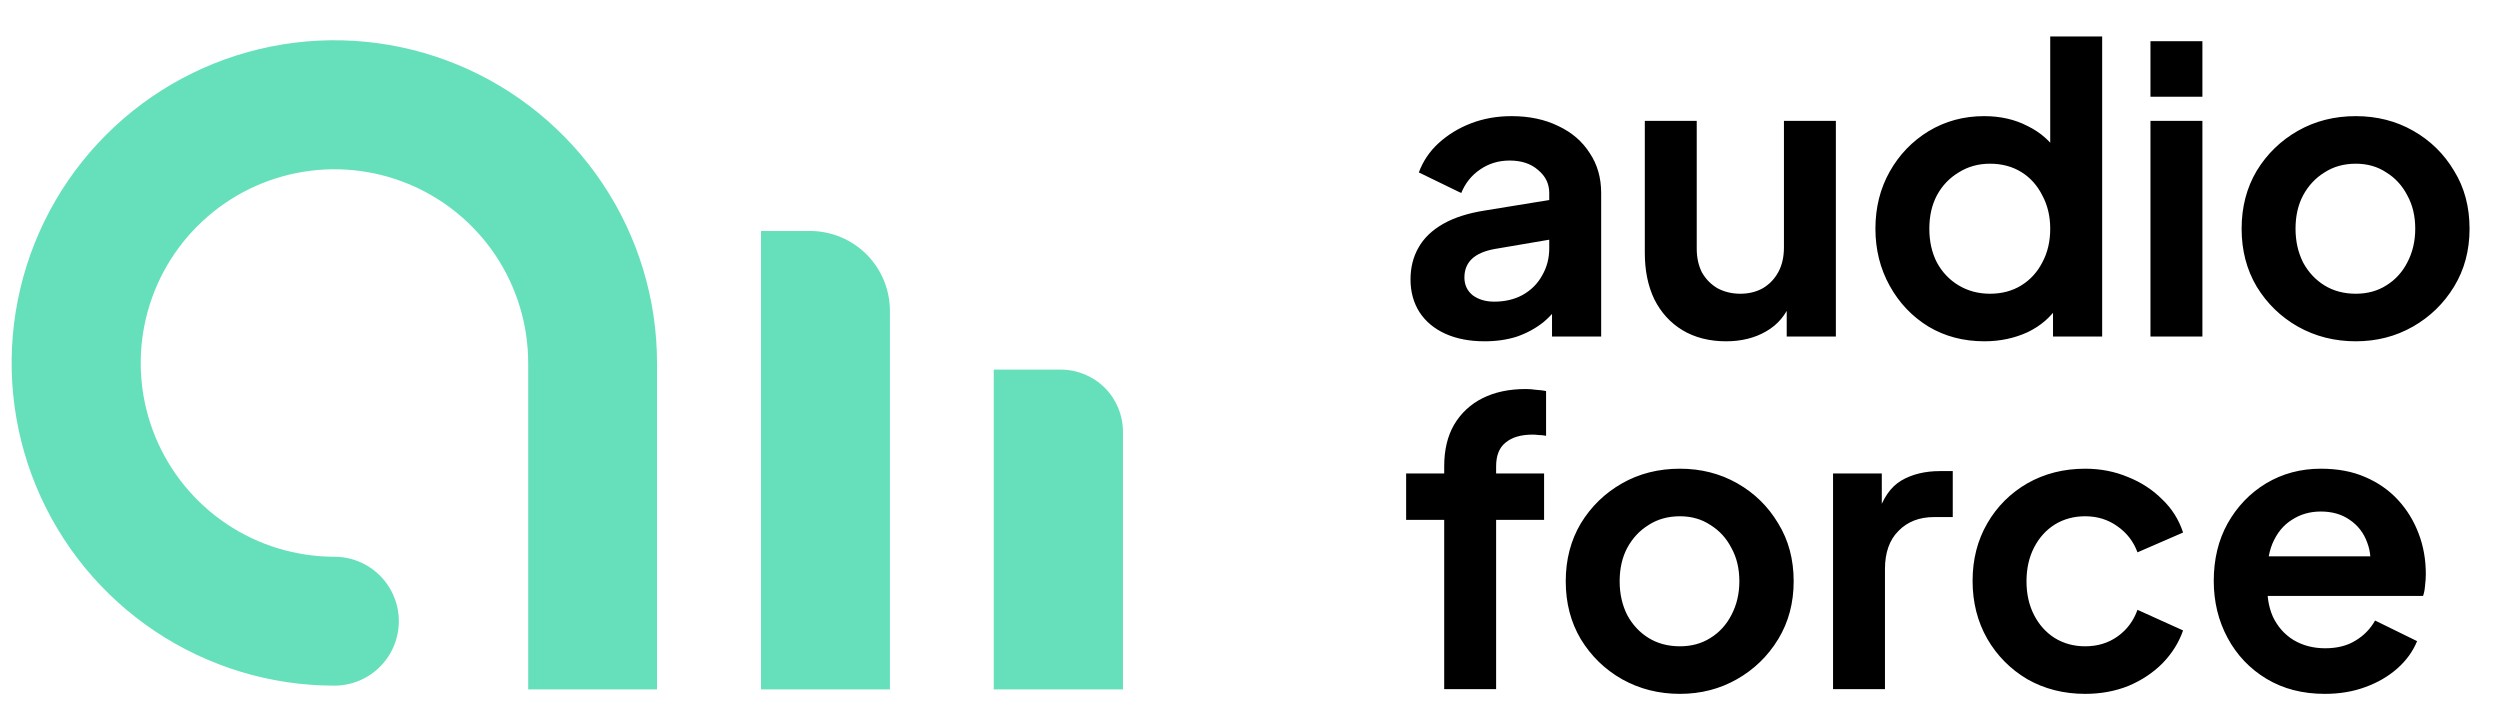 <svg width="156" height="44" viewBox="0 0 156 44" fill="none" xmlns="http://www.w3.org/2000/svg">
<path d="M40.998 22.648V43.017H32.959V22.648C32.958 20.257 32.248 17.921 30.92 15.933C29.591 13.946 27.703 12.397 25.494 11.482C23.285 10.568 20.855 10.329 18.51 10.795C16.166 11.262 14.012 12.413 12.322 14.104C10.631 15.794 9.48 17.948 9.013 20.293C8.547 22.637 8.786 25.067 9.7 27.276C10.615 29.485 12.164 31.373 14.151 32.702C16.138 34.031 18.475 34.74 20.866 34.741C21.932 34.741 22.955 35.165 23.709 35.919C24.464 36.673 24.887 37.696 24.887 38.762C24.887 39.829 24.464 40.852 23.709 41.606C22.955 42.36 21.932 42.784 20.866 42.784C16.883 42.785 12.99 41.605 9.678 39.392C6.366 37.18 3.784 34.036 2.26 30.356C0.735 26.677 0.336 22.628 1.112 18.722C1.889 14.816 3.806 11.227 6.622 8.411C9.438 5.594 13.026 3.676 16.932 2.899C20.838 2.122 24.887 2.52 28.567 4.044C32.246 5.568 35.391 8.149 37.604 11.46C39.817 14.772 40.998 18.665 40.998 22.648Z" fill="#65E0BB"/>
<path d="M47.488 14.413H50.544C51.867 14.413 53.135 14.938 54.071 15.873C55.006 16.808 55.531 18.077 55.531 19.4V43.017H47.488V14.413Z" fill="#65E0BB"/>
<path d="M62.01 23.065H66.199C67.227 23.065 68.212 23.473 68.939 24.2C69.665 24.926 70.073 25.912 70.073 26.939V43.017H62.01V23.065Z" fill="#65E0BB"/>
<path d="M92.641 21.297C91.701 21.297 90.885 21.14 90.192 20.827C89.5 20.514 88.964 20.068 88.584 19.491C88.205 18.898 88.016 18.213 88.016 17.438C88.016 16.696 88.18 16.037 88.51 15.459C88.84 14.866 89.351 14.371 90.044 13.975C90.736 13.579 91.61 13.299 92.666 13.134L97.069 12.417V14.89L93.284 15.534C92.641 15.649 92.163 15.855 91.849 16.152C91.536 16.449 91.379 16.836 91.379 17.314C91.379 17.776 91.553 18.147 91.899 18.427C92.262 18.691 92.707 18.823 93.235 18.823C93.911 18.823 94.504 18.683 95.016 18.403C95.543 18.106 95.947 17.702 96.228 17.191C96.524 16.68 96.673 16.119 96.673 15.509V12.046C96.673 11.469 96.442 10.991 95.98 10.611C95.535 10.215 94.941 10.018 94.199 10.018C93.507 10.018 92.888 10.207 92.344 10.586C91.816 10.949 91.429 11.436 91.182 12.046L88.535 10.76C88.799 10.05 89.211 9.44 89.772 8.929C90.349 8.402 91.025 7.989 91.8 7.692C92.575 7.396 93.416 7.247 94.323 7.247C95.428 7.247 96.401 7.453 97.242 7.866C98.083 8.261 98.734 8.822 99.196 9.548C99.674 10.257 99.913 11.089 99.913 12.046V21H96.846V18.7L97.538 18.65C97.192 19.227 96.78 19.714 96.302 20.11C95.823 20.489 95.279 20.786 94.669 21C94.059 21.198 93.383 21.297 92.641 21.297ZM107.707 21.297C106.668 21.297 105.761 21.066 104.986 20.604C104.227 20.142 103.642 19.499 103.23 18.675C102.834 17.85 102.636 16.886 102.636 15.781V7.544H105.876V15.509C105.876 16.069 105.983 16.564 106.198 16.993C106.429 17.405 106.75 17.735 107.162 17.982C107.591 18.213 108.069 18.329 108.597 18.329C109.125 18.329 109.595 18.213 110.007 17.982C110.419 17.735 110.741 17.397 110.972 16.968C111.203 16.539 111.318 16.028 111.318 15.435V7.544H114.558V21H111.491V18.353L111.763 18.823C111.45 19.648 110.93 20.266 110.205 20.678C109.496 21.091 108.663 21.297 107.707 21.297ZM123.828 21.297C122.526 21.297 121.363 20.992 120.341 20.382C119.318 19.755 118.51 18.906 117.917 17.834C117.323 16.762 117.026 15.575 117.026 14.272C117.026 12.953 117.323 11.765 117.917 10.71C118.51 9.655 119.318 8.814 120.341 8.187C121.38 7.561 122.534 7.247 123.804 7.247C124.826 7.247 125.733 7.453 126.525 7.866C127.333 8.261 127.967 8.822 128.429 9.548L127.934 10.215V2.275H131.175V21H128.108V18.403L128.454 19.046C127.992 19.771 127.349 20.332 126.525 20.728C125.7 21.107 124.801 21.297 123.828 21.297ZM124.175 18.329C124.917 18.329 125.568 18.155 126.129 17.809C126.689 17.463 127.126 16.985 127.44 16.375C127.77 15.764 127.934 15.063 127.934 14.272C127.934 13.497 127.77 12.804 127.44 12.194C127.126 11.568 126.689 11.081 126.129 10.735C125.568 10.389 124.917 10.215 124.175 10.215C123.449 10.215 122.798 10.397 122.221 10.76C121.643 11.106 121.19 11.584 120.86 12.194C120.547 12.788 120.39 13.48 120.39 14.272C120.39 15.063 120.547 15.764 120.86 16.375C121.19 16.985 121.643 17.463 122.221 17.809C122.798 18.155 123.449 18.329 124.175 18.329ZM134.189 21V7.544H137.43V21H134.189ZM134.189 6.035V2.572H137.43V6.035H134.189ZM147.001 21.297C145.682 21.297 144.478 20.992 143.39 20.382C142.318 19.771 141.46 18.939 140.817 17.883C140.191 16.828 139.877 15.624 139.877 14.272C139.877 12.92 140.191 11.716 140.817 10.661C141.46 9.605 142.318 8.773 143.39 8.162C144.462 7.552 145.665 7.247 147.001 7.247C148.32 7.247 149.516 7.552 150.588 8.162C151.66 8.773 152.509 9.605 153.135 10.661C153.779 11.7 154.1 12.903 154.1 14.272C154.1 15.624 153.779 16.828 153.135 17.883C152.492 18.939 151.635 19.771 150.563 20.382C149.491 20.992 148.304 21.297 147.001 21.297ZM147.001 18.329C147.727 18.329 148.361 18.155 148.906 17.809C149.466 17.463 149.903 16.985 150.217 16.375C150.546 15.748 150.711 15.047 150.711 14.272C150.711 13.48 150.546 12.788 150.217 12.194C149.903 11.584 149.466 11.106 148.906 10.76C148.361 10.397 147.727 10.215 147.001 10.215C146.259 10.215 145.608 10.397 145.047 10.76C144.486 11.106 144.041 11.584 143.711 12.194C143.398 12.788 143.241 13.48 143.241 14.272C143.241 15.047 143.398 15.748 143.711 16.375C144.041 16.985 144.486 17.463 145.047 17.809C145.608 18.155 146.259 18.329 147.001 18.329ZM90.118 43V32.438H87.743V29.544H90.118V29.099C90.118 28.076 90.324 27.211 90.736 26.502C91.165 25.776 91.759 25.224 92.517 24.844C93.276 24.465 94.174 24.275 95.213 24.275C95.411 24.275 95.626 24.292 95.856 24.325C96.104 24.341 96.31 24.366 96.475 24.399V27.194C96.31 27.161 96.153 27.145 96.005 27.145C95.873 27.128 95.749 27.12 95.634 27.12C94.908 27.12 94.348 27.285 93.952 27.615C93.556 27.928 93.358 28.423 93.358 29.099V29.544H96.351V32.438H93.358V43H90.118ZM104.826 43.297C103.506 43.297 102.303 42.992 101.214 42.382C100.142 41.772 99.285 40.939 98.642 39.883C98.015 38.828 97.702 37.624 97.702 36.272C97.702 34.92 98.015 33.716 98.642 32.661C99.285 31.605 100.142 30.773 101.214 30.162C102.286 29.552 103.49 29.247 104.826 29.247C106.145 29.247 107.34 29.552 108.412 30.162C109.484 30.773 110.333 31.605 110.96 32.661C111.603 33.7 111.925 34.903 111.925 36.272C111.925 37.624 111.603 38.828 110.96 39.883C110.317 40.939 109.459 41.772 108.387 42.382C107.316 42.992 106.128 43.297 104.826 43.297ZM104.826 40.329C105.551 40.329 106.186 40.155 106.73 39.809C107.291 39.463 107.728 38.985 108.041 38.374C108.371 37.748 108.536 37.047 108.536 36.272C108.536 35.48 108.371 34.788 108.041 34.194C107.728 33.584 107.291 33.106 106.73 32.76C106.186 32.397 105.551 32.215 104.826 32.215C104.083 32.215 103.432 32.397 102.871 32.76C102.311 33.106 101.866 33.584 101.536 34.194C101.222 34.788 101.066 35.48 101.066 36.272C101.066 37.047 101.222 37.748 101.536 38.374C101.866 38.985 102.311 39.463 102.871 39.809C103.432 40.155 104.083 40.329 104.826 40.329ZM114.382 43V29.544H117.424V32.537L117.177 32.092C117.49 31.086 117.977 30.385 118.636 29.989C119.312 29.593 120.12 29.396 121.06 29.396H121.852V32.265H120.689C119.766 32.265 119.024 32.553 118.463 33.131C117.903 33.691 117.622 34.483 117.622 35.505V43H114.382ZM130.114 43.297C128.778 43.297 127.575 42.992 126.503 42.382C125.447 41.755 124.615 40.914 124.004 39.859C123.394 38.787 123.089 37.583 123.089 36.247C123.089 34.912 123.394 33.716 124.004 32.661C124.615 31.605 125.447 30.773 126.503 30.162C127.575 29.552 128.778 29.247 130.114 29.247C131.07 29.247 131.961 29.42 132.785 29.767C133.61 30.096 134.319 30.558 134.913 31.152C135.523 31.729 135.96 32.422 136.224 33.23L133.379 34.466C133.132 33.79 132.711 33.246 132.118 32.834C131.54 32.422 130.873 32.215 130.114 32.215C129.405 32.215 128.77 32.389 128.209 32.735C127.665 33.081 127.237 33.559 126.923 34.169C126.61 34.78 126.453 35.48 126.453 36.272C126.453 37.063 126.61 37.764 126.923 38.374C127.237 38.985 127.665 39.463 128.209 39.809C128.77 40.155 129.405 40.329 130.114 40.329C130.889 40.329 131.565 40.123 132.142 39.71C132.719 39.298 133.132 38.745 133.379 38.053L136.224 39.339C135.96 40.098 135.531 40.782 134.937 41.392C134.344 41.986 133.635 42.456 132.81 42.802C131.986 43.132 131.087 43.297 130.114 43.297ZM145.064 43.297C143.679 43.297 142.467 42.983 141.428 42.357C140.389 41.73 139.581 40.881 139.004 39.809C138.427 38.737 138.138 37.55 138.138 36.247C138.138 34.895 138.427 33.7 139.004 32.661C139.597 31.605 140.397 30.773 141.403 30.162C142.426 29.552 143.563 29.247 144.817 29.247C145.872 29.247 146.795 29.42 147.587 29.767C148.395 30.113 149.079 30.591 149.64 31.201C150.201 31.811 150.629 32.512 150.926 33.304C151.223 34.079 151.371 34.92 151.371 35.827C151.371 36.058 151.355 36.297 151.322 36.544C151.306 36.791 151.264 37.006 151.198 37.187H140.81V34.714H149.368L147.834 35.876C147.983 35.118 147.942 34.442 147.711 33.848C147.496 33.254 147.133 32.784 146.622 32.438C146.128 32.092 145.526 31.919 144.817 31.919C144.141 31.919 143.539 32.092 143.011 32.438C142.483 32.768 142.079 33.263 141.799 33.922C141.535 34.565 141.436 35.349 141.502 36.272C141.436 37.096 141.543 37.83 141.824 38.474C142.12 39.1 142.549 39.587 143.11 39.933C143.687 40.279 144.347 40.452 145.089 40.452C145.831 40.452 146.457 40.296 146.969 39.982C147.496 39.669 147.909 39.248 148.205 38.721L150.827 40.007C150.563 40.65 150.151 41.219 149.591 41.714C149.03 42.209 148.362 42.596 147.587 42.876C146.828 43.157 145.987 43.297 145.064 43.297Z" fill="black"/>
</svg>
